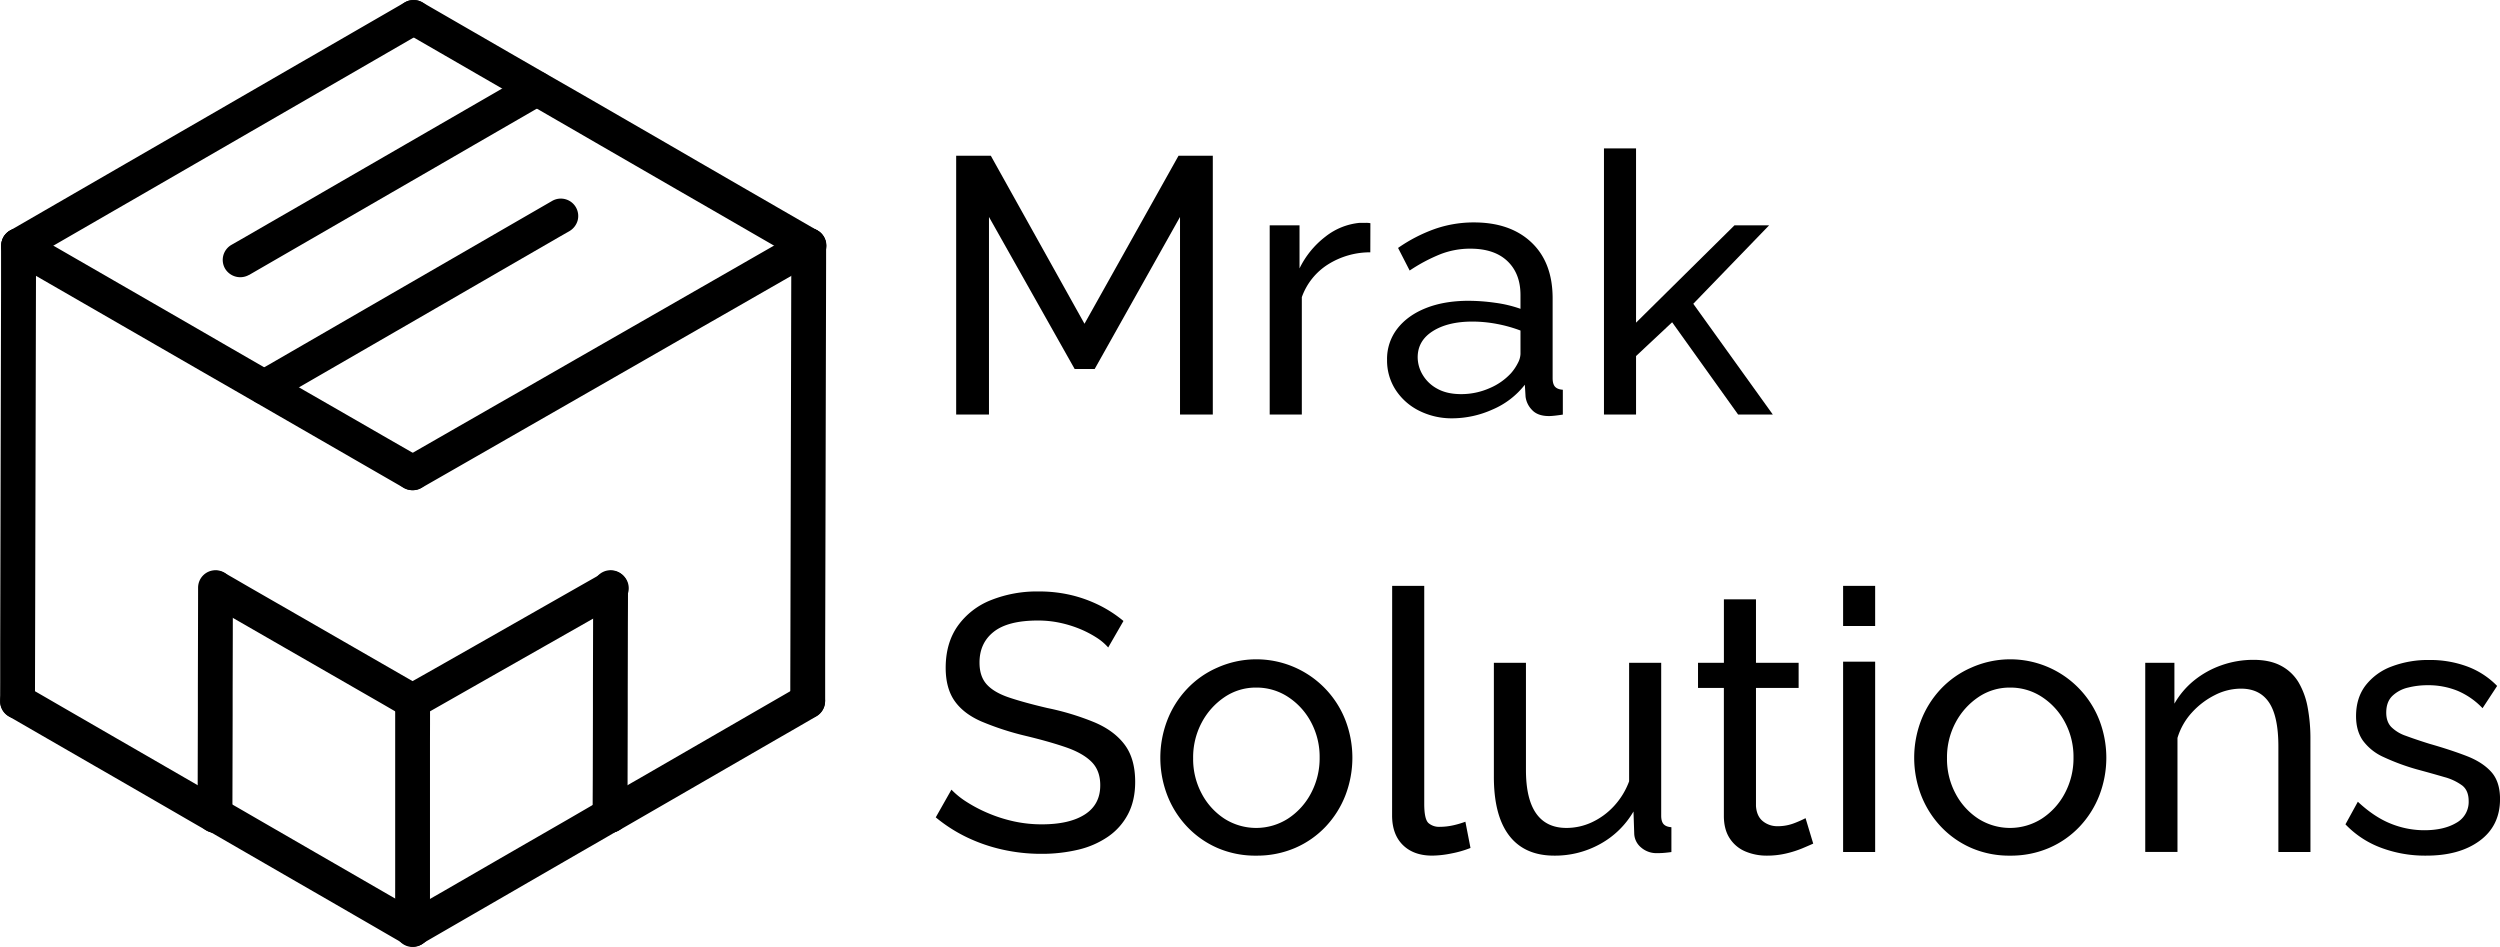 <svg id="Layer_1" data-name="Layer 1" xmlns="http://www.w3.org/2000/svg" width="1508.73" height="571.48" viewBox="0 0 1508.73 571.48"><defs><style>.cls-1{fill-rule:evenodd;}</style></defs><title>MrakSolutions logo font</title><path d="M357.72,258.07l23.85,13.78,21.5,12.42,25.72,14.86,20.69,11.95,26.1,15.09,21,12.13,24.9,14.39,22.55,13,22.5,13,24.85,14.35,4.82,2.79a11,11,0,0,0,8.09,1.06,10.75,10.75,0,0,0,6.28-4.83c2.64-5,1.31-11.43-3.77-14.37L583,363.94l-21.51-12.42-25.71-14.86-20.69-12-26.11-15.09-21-12.13L443,283.1l-22.56-13-22.5-13-24.85-14.35-4.81-2.79a10.94,10.94,0,0,0-8.1-1.05,10.5,10.5,0,0,0-2.5,19.19Z" transform="translate(-113.36 -238.52)"/><polyline class="cls-1" points="249.65 10.48 264.56 19.09 279.46 27.7 294.37 36.31 309.27 44.93 324.18 53.54 339.08 62.15 353.99 70.76 368.89 79.37 383.8 87.98 398.7 96.6 413.61 105.21 428.51 113.82 443.42 122.43 458.32 131.04 473.23 139.66 488.14 148.27"/><line x1="487.47" y1="423.19" x2="488.14" y2="148.27"/><path d="M611.34,661.71l0-7.39,0-20,.07-29.68.09-36,.1-39.66.09-39.77.09-37.33.08-31.34.05-22.68c0-3.56,0-7.12,0-10.68v-.47c0-5.49-4.84-10.75-10.5-10.5a10.68,10.68,0,0,0-10.5,10.5l0,7.39-.05,19.95-.07,29.68-.08,36-.1,39.66-.1,39.77-.09,37.33-.07,31.34-.06,22.68c0,3.56,0,7.12,0,10.68v.47c0,5.49,4.84,10.75,10.5,10.5a10.69,10.69,0,0,0,10.5-10.5Z" transform="translate(-113.36 -238.52)"/><polyline points="249.65 10.48 190.03 44.93 130.41 79.37 70.79 113.82 11.17 148.27"/><path d="M357.72,239.93l-20.25,11.7L305.4,270.16l-12,6.91L262.7,294.83l-23.84,13.78-16.62,9.6-33,19.06-12.92,7.47-28.57,16.51-27,15.61-1.49.86a10.51,10.51,0,0,0-3.76,14.37,10.69,10.69,0,0,0,14.36,3.77l20.24-11.7,32.08-18.53,12-6.91L224.85,341l23.84-13.78,16.61-9.6,33-19.06,12.93-7.47,28.57-16.51,27-15.61,1.49-.86a10.91,10.91,0,0,0,4.82-6.28,10.5,10.5,0,0,0-15.42-11.86Z" transform="translate(-113.36 -238.52)"/><polyline points="248.99 560.98 248.99 491.92 248.99 422.86"/><path d="M372.85,799.5V689.58c0-9.25.08-18.49,0-27.74v-.46a10.87,10.87,0,0,0-3.07-7.43,10.51,10.51,0,0,0-17.93,7.43V771.3c0,9.25-.07,18.49,0,27.73,0,.16,0,.31,0,.47a10.8,10.8,0,0,0,3.08,7.42,10.49,10.49,0,0,0,17.92-7.42Z" transform="translate(-113.36 -238.52)"/><line x1="144.98" y1="156.88" x2="323.85" y2="53.54"/><path d="M263.65,404.47l4.77-2.76,13-7.51,19.23-11.11,23.47-13.56,25.7-14.86,26.07-15.06,24.19-14,20.45-11.81,14.71-8.5c2.32-1.34,4.65-2.66,7-4l.3-.17a10.89,10.89,0,0,0,4.83-6.28A10.51,10.51,0,0,0,431.91,283l-4.78,2.76-13,7.52L394.9,304.38l-23.47,13.56-25.7,14.85-26.07,15.06-24.19,14L275,373.64l-14.71,8.5c-2.32,1.34-4.65,2.66-7,4l-.3.18a10.48,10.48,0,0,0-3.77,14.36,10.7,10.7,0,0,0,14.37,3.77Z" transform="translate(-113.36 -238.52)"/><line x1="159.56" y1="233.73" x2="338.42" y2="130.38"/><path d="M278.22,481.31l4.78-2.76L296,471l19.23-11.11,23.47-13.56,25.71-14.85,26.06-15.06,24.2-14,20.45-11.82,14.7-8.49c2.32-1.34,4.66-2.66,7-4l.29-.17a10.87,10.87,0,0,0,4.83-6.27,10.5,10.5,0,0,0-15.42-11.86l-4.78,2.76-13,7.51-19.23,11.11L386,394.78,360.3,409.63l-26.06,15.06-24.2,14-20.45,11.82L274.89,459c-2.32,1.34-4.66,2.66-7,4l-.3.17a10.51,10.51,0,0,0-3.76,14.37,10.69,10.69,0,0,0,14.36,3.76Z" transform="translate(-113.36 -238.52)"/><polyline points="368.36 492.01 427.92 457.6 487.47 423.19"/><path d="M487,739.59l20.2-11.67,32.1-18.54,11.93-6.9,30.59-17.67c8-4.6,15.95-9.15,23.88-13.8l.41-.23a10.51,10.51,0,0,0,3.76-14.37,10.69,10.69,0,0,0-14.36-3.77l-20.2,11.67-32.11,18.55-11.92,6.89-30.59,17.68c-8,4.6-16,9.15-23.89,13.8l-.4.23a10.86,10.86,0,0,0-4.83,6.28A10.5,10.5,0,0,0,487,739.59Z" transform="translate(-113.36 -238.52)"/><polyline points="10.51 423.19 70.17 457.66 129.84 492.13"/><path d="M118.57,670.78l20.26,11.7L170.93,701l12,6.91,30.65,17.71c8,4.62,15.94,9.27,23.95,13.84l.4.23a10.88,10.88,0,0,0,8.09,1.06,10.68,10.68,0,0,0,6.28-4.83c2.64-5,1.31-11.43-3.77-14.36l-20.26-11.71-32.1-18.54-12-6.92-30.65-17.71c-8-4.61-15.94-9.27-24-13.83l-.4-.24a11,11,0,0,0-8.09-1.06,10.75,10.75,0,0,0-6.28,4.83c-2.64,5-1.31,11.43,3.77,14.37Z" transform="translate(-113.36 -238.52)"/><line x1="11.17" y1="148.27" x2="10.51" y2="423.19"/><path d="M114,386.79l0,7.39,0,19.95-.07,29.68-.09,36-.1,39.66-.09,39.77-.09,37.33-.08,31.34,0,22.68c0,3.56-.05,7.12,0,10.68v.47c0,5.49,4.84,10.75,10.5,10.5a10.68,10.68,0,0,0,10.5-10.5l0-7.39.05-20,.07-29.68.08-36,.1-39.66.1-39.77.09-37.33.07-31.34.06-22.68c0-3.56,0-7.12,0-10.68v-.47c0-5.49-4.84-10.75-10.5-10.5a10.69,10.69,0,0,0-10.5,10.5Z" transform="translate(-113.36 -238.52)"/><path d="M119.23,395.86l23.7,13.66,21.55,12.42,25.66,14.8,20.64,11.9,26,15,20.88,12L282.54,490l22.38,12.91,22.55,13,24.8,14.3,4.78,2.76a10.94,10.94,0,0,0,8.1,1,10.71,10.71,0,0,0,6.27-4.82c2.65-5,1.32-11.44-3.77-14.37L344,501.19l-21.55-12.42L296.75,474l-20.64-11.9-26-15L229.2,435l-24.85-14.33L182,407.78l-22.55-13-24.8-14.3-4.78-2.76a10.92,10.92,0,0,0-8.09-1.05,10.71,10.71,0,0,0-6.27,4.82c-2.65,5-1.32,11.44,3.76,14.37Z" transform="translate(-113.36 -238.52)"/><polyline class="cls-1" points="11.17 148.27 26.03 156.84 40.9 165.41 55.76 173.98 70.62 182.55 85.49 191.12 100.35 199.69 115.22 208.26 130.08 216.83 144.94 225.4 159.81 233.97 174.67 242.54 189.53 251.12 204.4 259.69 219.26 268.26 234.13 276.83 248.99 285.4"/><polyline points="488.14 148.27 428.35 182.55 368.56 216.83 308.78 251.12 248.99 285.4"/><path d="M596.2,377.72l-20.3,11.64-32.16,18.45-12,6.88-30.82,17.67L477,446.07l-16.66,9.55-33.09,19-13,7.43-28.65,16.43L358.55,514l-1.5.85a10.51,10.51,0,0,0-3.76,14.37A10.7,10.7,0,0,0,367.65,533L388,521.35l32.17-18.45,12-6.88,30.83-17.67,23.9-13.71,16.66-9.55,33.09-19,13-7.43,28.65-16.43,27.1-15.54,1.49-.85a10.5,10.5,0,0,0-10.6-18.14Z" transform="translate(-113.36 -238.52)"/><polyline points="129.75 492.08 129.91 423.35 130.08 354.62"/><path d="M253.61,730.6l.06-23.3.09-37.06,0-13.76.09-35.3c0-9.19.1-18.38.06-27.57v-.46a10.81,10.81,0,0,0-3.07-7.43,10.51,10.51,0,0,0-17.93,7.43l-.05,23.3-.09,37.06,0,13.76-.09,35.3c0,9.19-.1,18.38-.07,27.57,0,.15,0,.31,0,.46a10.87,10.87,0,0,0,3.08,7.43,10.5,10.5,0,0,0,17.92-7.43Z" transform="translate(-113.36 -238.52)"/><polyline points="368.23 492.08 368.4 423.35 368.56 354.62"/><path d="M492.1,730.6l0-23.3.09-37.06,0-13.76.08-35.3c0-9.19.1-18.38.07-27.57v-.46a10.82,10.82,0,0,0-3.08-7.43,10.5,10.5,0,0,0-17.92,7.43l-.06,23.3-.09,37.06,0,13.76-.08,35.3c0,9.19-.11,18.38-.07,27.57v.46a10.81,10.81,0,0,0,3.07,7.43,10.51,10.51,0,0,0,17.93-7.43Z" transform="translate(-113.36 -238.52)"/><line x1="130.41" y1="354.95" x2="248.99" y2="423.19"/><path d="M238.47,602.54l11.83,6.81,28.38,16.33,34.21,19.68,29.56,17c4.8,2.76,9.56,5.59,14.4,8.29l.2.12a11,11,0,0,0,8.1,1.05,10.71,10.71,0,0,0,6.27-4.82c2.64-5,1.32-11.44-3.77-14.37l-11.82-6.8-28.38-16.33-34.21-19.69-29.57-17c-4.79-2.76-9.56-5.59-14.39-8.28l-.21-.12a10.92,10.92,0,0,0-8.09-1.06,10.72,10.72,0,0,0-6.27,4.83c-2.65,5-1.32,11.44,3.76,14.36Z" transform="translate(-113.36 -238.52)"/><line x1="368.89" y1="354.95" x2="248.99" y2="423.19"/><path d="M477,584.41l-12,6.81-28.63,16.3-34.61,19.7-29.93,17c-4.85,2.76-9.74,5.45-14.55,8.29l-.21.11A10.51,10.51,0,0,0,353.29,667a10.71,10.71,0,0,0,14.36,3.77l12-6.82,28.63-16.29L442.88,628l29.92-17c4.85-2.76,9.75-5.45,14.55-8.28l.21-.12A10.5,10.5,0,0,0,477,584.41Z" transform="translate(-113.36 -238.52)"/><polyline points="130.04 491.76 189.7 526.23 249.37 560.7"/><path d="M238.1,739.35l20.26,11.7,32.1,18.55,12,6.91,30.65,17.71c8,4.62,15.94,9.27,23.94,13.84l.41.23a10.88,10.88,0,0,0,8.09,1.06,10.68,10.68,0,0,0,6.28-4.83c2.64-5,1.31-11.43-3.77-14.36l-20.26-11.71-32.1-18.54-12-6.92-30.65-17.71c-8-4.61-15.94-9.27-24-13.83l-.4-.24a11,11,0,0,0-8.09-1.06,10.75,10.75,0,0,0-6.28,4.83c-2.64,5-1.31,11.43,3.77,14.37Z" transform="translate(-113.36 -238.52)"/><polyline points="249.15 560.64 308.7 526.23 368.25 491.82"/><path d="M367.81,808.23,388,796.56,420.11,778,432,771.12l30.59-17.68c8-4.6,15.95-9.15,23.88-13.8l.41-.23a10.5,10.5,0,1,0-10.6-18.13L456.12,733,424,751.5l-11.93,6.89L381.5,776.06c-8,4.6-15.95,9.15-23.88,13.8l-.41.24a10.48,10.48,0,0,0-3.77,14.36,10.7,10.7,0,0,0,14.37,3.77Z" transform="translate(-113.36 -238.52)"/><path d="M825.49,488.69V369.45L774,461.19h-12.1l-51.7-91.74V488.69h-19.8V332.49h20.9l56.54,101.42,56.76-101.42h20.68v156.2Z" transform="translate(-113.36 -238.52)"/><path d="M940.33,390.79a47.68,47.68,0,0,0-25.63,7.37A38.65,38.65,0,0,0,899,417.85v70.84H879.61V374.51h18v26a53.6,53.6,0,0,1,15.73-19.25A39.2,39.2,0,0,1,934,373h3.74a13.5,13.5,0,0,1,2.64.22Z" transform="translate(-113.36 -238.52)"/><path d="M950.44,455.69a29.73,29.73,0,0,1,6.27-18.92q6.27-8,17.27-12.35t25.52-4.37a116.31,116.31,0,0,1,16.28,1.21,74.83,74.83,0,0,1,15.18,3.63v-8.31q0-13-7.92-20.51t-22.44-7.48A49.33,49.33,0,0,0,982.45,392a100.81,100.81,0,0,0-18.37,9.79l-7-13.64a93.59,93.59,0,0,1,22.44-11.55,71.29,71.29,0,0,1,23.32-3.85q22,0,34.76,12.1t12.76,33.7v48.2q0,3.5,1.43,5.13c1,1.09,2.53,1.7,4.73,1.85v15c-1.9.29-3.56.51-5,.66s-2.53.22-3.41.22q-6.81,0-10.23-3.74a13.85,13.85,0,0,1-3.85-7.92l-.44-7.26a48.91,48.91,0,0,1-19.58,15,59.57,59.57,0,0,1-24,5.28,43.67,43.67,0,0,1-20.46-4.7,36,36,0,0,1-14.08-12.68A32.61,32.61,0,0,1,950.44,455.69Zm74.8,8.05a29.31,29.31,0,0,0,4.18-6.21,12.72,12.72,0,0,0,1.54-5.34V438a83.53,83.53,0,0,0-14.3-4,79.48,79.48,0,0,0-14.74-1.41q-14.74,0-23.87,5.77t-9.13,15.79a20.77,20.77,0,0,0,3,10.56,22.64,22.64,0,0,0,8.8,8.39q5.84,3.27,14.41,3.27a42.1,42.1,0,0,0,17.16-3.59A37.12,37.12,0,0,0,1025.24,463.74Z" transform="translate(-113.36 -238.52)"/><path d="M1162.3,488.69,1122.48,433l-21.78,20.39v35.28h-19.36V328.09h19.36V433.24l59.4-58.73H1181l-45.76,47.34,48,66.84Z" transform="translate(-113.36 -238.52)"/><path d="M782.15,629.27a32.85,32.85,0,0,0-7-5.94,62.94,62.94,0,0,0-9.9-5.17,69.57,69.57,0,0,0-12-3.74A63,63,0,0,0,739.69,613q-18,0-26.62,6.8t-8.58,18.64q0,8.33,4.4,13.16t13.53,7.89q9.12,3.07,23.21,6.36a157.66,157.66,0,0,1,28.16,8.56q11.88,5,18.26,13.48t6.38,22.48q0,11.19-4.29,19.41a37.5,37.5,0,0,1-12,13.6,53.34,53.34,0,0,1-18,7.9,94.72,94.72,0,0,1-22.44,2.52,106.56,106.56,0,0,1-23.21-2.53A99.84,99.84,0,0,1,697,743.89a91.92,91.92,0,0,1-18.92-12.1l9.46-16.72a49.1,49.1,0,0,0,9.13,7.37,85.89,85.89,0,0,0,12.76,6.71,87.49,87.49,0,0,0,15.51,5A78.13,78.13,0,0,0,742.11,736q16.71,0,26-6t9.24-17.63q0-8.77-5.17-14t-15.29-8.78q-10.12-3.51-24.64-7a169.72,169.72,0,0,1-26.62-8.67q-10.79-4.71-16.17-12.39t-5.39-20q0-14.91,7.26-25.23a44.69,44.69,0,0,1,20-15.58,74.92,74.92,0,0,1,28.82-5.26,83.75,83.75,0,0,1,19.69,2.2,80.07,80.07,0,0,1,17,6.16,74.77,74.77,0,0,1,14.52,9.46Z" transform="translate(-113.36 -238.52)"/><path d="M871.47,754.89a57.3,57.3,0,0,1-23.54-4.7,56,56,0,0,1-18.26-12.88,57.93,57.93,0,0,1-11.88-18.89,63.18,63.18,0,0,1,0-45.2,57.93,57.93,0,0,1,11.88-18.89A55.75,55.75,0,0,1,848,641.44a57.69,57.69,0,0,1,77.33,31.78,63.18,63.18,0,0,1,0,45.2,58.27,58.27,0,0,1-11.88,18.89,55.78,55.78,0,0,1-18.37,12.88A58.13,58.13,0,0,1,871.47,754.89Zm-38.06-58.75a44.15,44.15,0,0,0,5.17,21.34,40.52,40.52,0,0,0,13.75,15.14,35.67,35.67,0,0,0,38.39-.11,41,41,0,0,0,13.86-15.35,44.92,44.92,0,0,0,5.17-21.45,44.29,44.29,0,0,0-5.17-21.34,41.13,41.13,0,0,0-13.86-15.24,34.57,34.57,0,0,0-19.25-5.66,33.51,33.51,0,0,0-19.14,5.77,42.35,42.35,0,0,0-13.75,15.35A44.58,44.58,0,0,0,833.41,696.14Z" transform="translate(-113.36 -238.52)"/><path d="M953.52,592.09h19.36v131.5q0,9.49,2.64,11.71a9.66,9.66,0,0,0,6.39,2.21,38.16,38.16,0,0,0,8.8-1,56.79,56.79,0,0,0,7-2.09l3.08,15.84a63,63,0,0,1-11.45,3.3,60.26,60.26,0,0,1-11.66,1.32q-11.21,0-17.71-6.41t-6.49-17.89Z" transform="translate(-113.36 -238.52)"/><path d="M1014.9,707V638.51h19.36V703.2q0,17.49,6.16,26.23t18.26,8.74a36.32,36.32,0,0,0,15.29-3.38,42.46,42.46,0,0,0,13.31-9.7,44.91,44.91,0,0,0,9.24-15.05V638.51h19.36v92.23q0,3.5,1.43,5.13c1,1.09,2.53,1.71,4.73,1.86v15c-2.2.29-3.92.47-5.17.55s-2.45.11-3.63.11a14.08,14.08,0,0,1-9.46-3.39,11.36,11.36,0,0,1-4.18-8.42l-.44-13.34A52.49,52.49,0,0,1,1079,747.89a56,56,0,0,1-27.61,7q-18,0-27.28-12.14T1014.9,707Z" transform="translate(-113.36 -238.52)"/><path d="M1207.62,747.63c-1.61.73-3.81,1.69-6.6,2.86a62.88,62.88,0,0,1-9.68,3.08,49.77,49.77,0,0,1-11.66,1.32,32.91,32.91,0,0,1-13-2.53,20.84,20.84,0,0,1-9.46-7.92q-3.51-5.38-3.52-13.53V653.69H1138.1V638.51h15.62V600.23h19.36v38.28h25.74v15.18h-25.74V725q.45,6.16,4.18,9.13a13.75,13.75,0,0,0,8.8,3,27.58,27.58,0,0,0,10.56-2,64.32,64.32,0,0,0,6.38-2.86Z" transform="translate(-113.36 -238.52)"/><path d="M1225.66,616.29v-24.2H1245v24.2Zm0,136.4V637.85H1245V752.69Z" transform="translate(-113.36 -238.52)"/><path d="M1326.42,754.89a57.3,57.3,0,0,1-23.54-4.7,56,56,0,0,1-18.26-12.88,58.27,58.27,0,0,1-11.88-18.89,63.18,63.18,0,0,1,0-45.2,58.27,58.27,0,0,1,11.88-18.89A55.85,55.85,0,0,1,1303,641.44a57.69,57.69,0,0,1,77.33,31.78,63.18,63.18,0,0,1,0,45.2,58.27,58.27,0,0,1-11.88,18.89,55.78,55.78,0,0,1-18.37,12.88A58.09,58.09,0,0,1,1326.42,754.89Zm-38.06-58.75a44.15,44.15,0,0,0,5.17,21.34,40.52,40.52,0,0,0,13.75,15.14,35.67,35.67,0,0,0,38.39-.11,41,41,0,0,0,13.86-15.35,44.92,44.92,0,0,0,5.17-21.45,44.29,44.29,0,0,0-5.17-21.34,41.13,41.13,0,0,0-13.86-15.24,34.55,34.55,0,0,0-19.25-5.66,33.51,33.51,0,0,0-19.14,5.77,42.35,42.35,0,0,0-13.75,15.35A44.58,44.58,0,0,0,1288.36,696.14Z" transform="translate(-113.36 -238.52)"/><path d="M1507.7,752.69h-19.36V689q0-18.1-5.61-26.5t-17-8.39A34.77,34.77,0,0,0,1450,658a47.33,47.33,0,0,0-13.86,10.55,39.39,39.39,0,0,0-8.69,15.32v68.78H1408V638.51h17.6v24.66a49.59,49.59,0,0,1,11.88-14A55.36,55.36,0,0,1,1454,640a57.58,57.58,0,0,1,19.36-3.27q9.9,0,16.61,3.6a26.92,26.92,0,0,1,10.56,10,46.23,46.23,0,0,1,5.5,15.18,102.37,102.37,0,0,1,1.65,19Z" transform="translate(-113.36 -238.52)"/><path d="M1577.22,754.89a75.47,75.47,0,0,1-26.84-4.73A57.22,57.22,0,0,1,1528.82,736l7.48-13.64q9.9,9.24,19.8,13.2a54,54,0,0,0,20.24,4q11.88,0,19.36-4.45a14.36,14.36,0,0,0,7.48-13.13q0-6.33-3.85-9.39a32.33,32.33,0,0,0-10.89-5.13q-7.05-2.07-16.72-4.69a133.69,133.69,0,0,1-20-7.42,31.33,31.33,0,0,1-12.32-9.83q-4.19-5.91-4.18-14.85,0-10.92,5.72-18.46a35.42,35.42,0,0,1,15.73-11.46,61.9,61.9,0,0,1,22.77-3.93,64.2,64.2,0,0,1,23.1,4,49,49,0,0,1,17.82,11.66l-8.8,13.42a45.15,45.15,0,0,0-15-10.45,46.94,46.94,0,0,0-18.26-3.41,48,48,0,0,0-11.66,1.42,20.31,20.31,0,0,0-9.46,5q-3.75,3.6-3.74,10.15,0,5.44,3,8.61a22.94,22.94,0,0,0,8.8,5.35q5.82,2.17,14.19,4.8,13,3.71,22.55,7.41t14.85,9.6q5.28,5.9,5.28,16.36,0,16.14-12.32,25.2T1577.22,754.89Z" transform="translate(-113.36 -238.52)"/></svg>